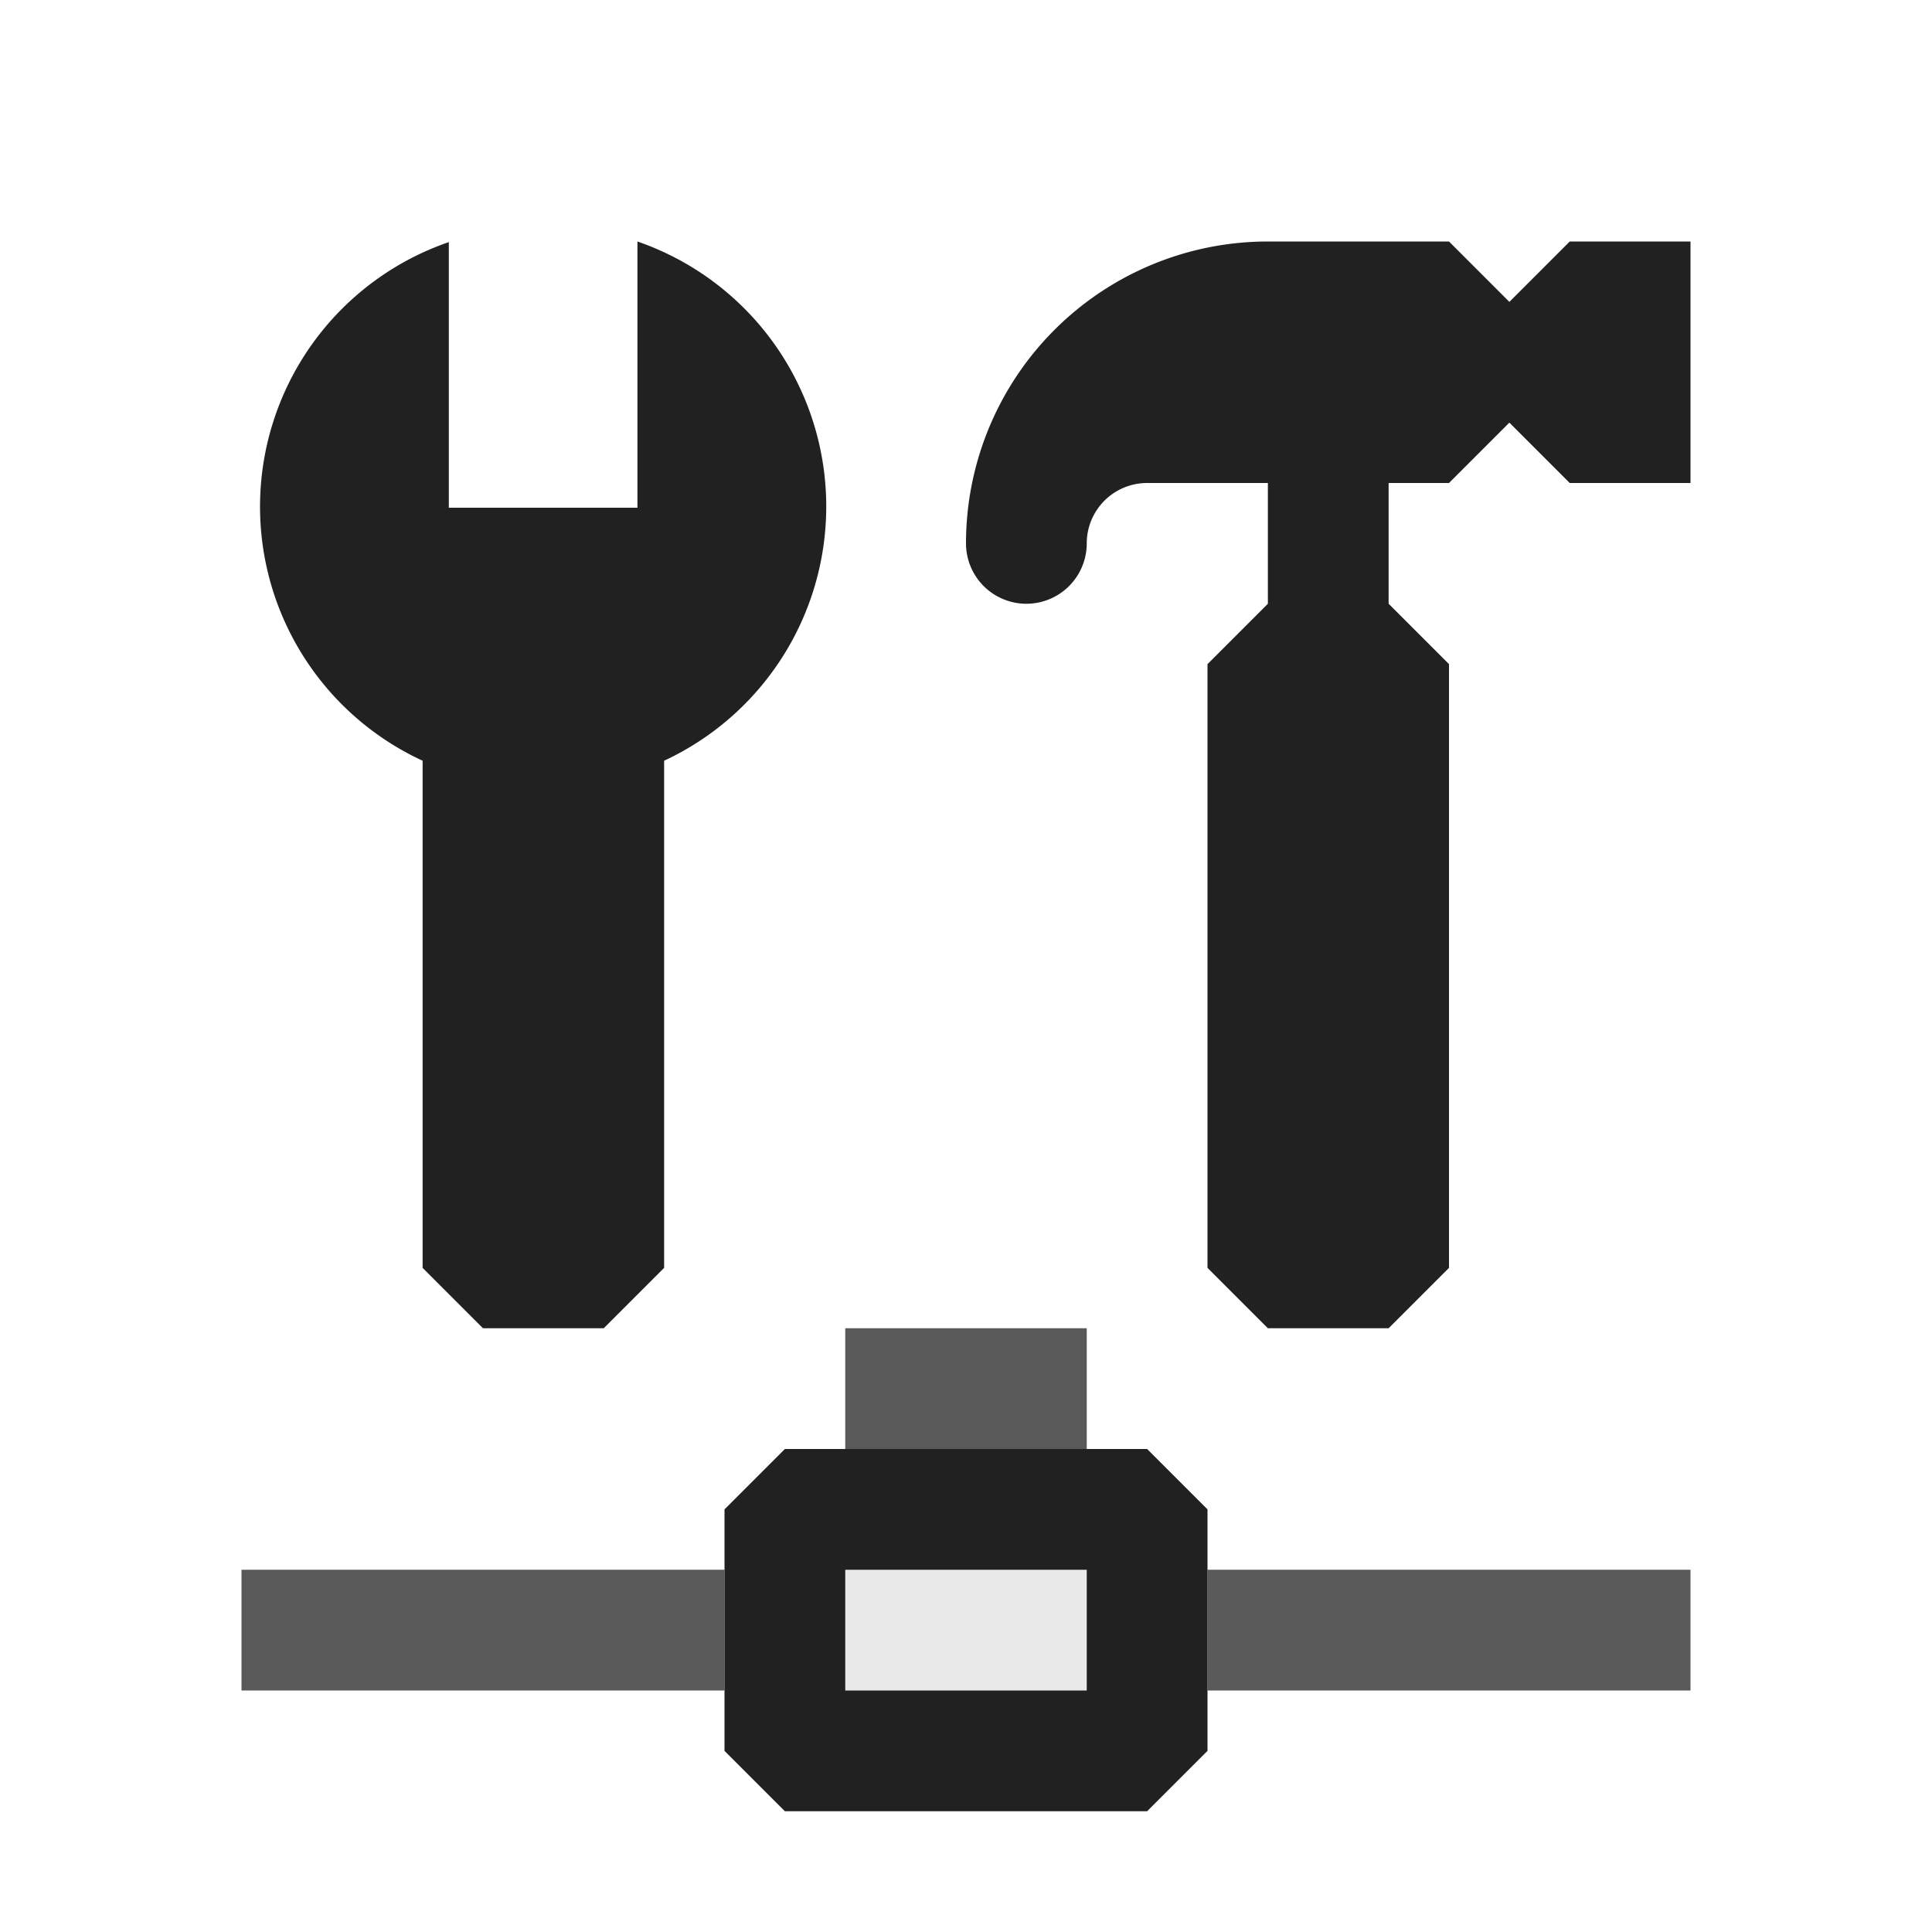 <svg xmlns="http://www.w3.org/2000/svg" viewBox="0 0 16 16">
  <defs>
    <style>.canvas{fill: none; opacity: 0;}.light-defaultgrey-10{fill: #212121; opacity: 0.1;}.light-defaultgrey{fill: #212121; opacity: 1;}.cls-1{opacity:0.75;}</style>
  </defs>
  <title>IconLightWMIConnection</title>
  <g id="canvas">
    <path class="canvas" d="M16,16H0V0H16Z" />
  </g>
  <g id="level-1">
    <path class="light-defaultgrey-10" d="M9.5,14.5h-3v-2h3Z" />
    <path class="light-defaultgrey" d="M9.5,15h-3L6,14.5v-2l.5-.5h3l.5.5v2ZM7,14H9V13H7Z" />
    <g class="cls-1">
      <path class="light-defaultgrey" d="M2,13H6v1H2Zm8,0v1h4V13ZM9,11H7v1H9Z" />
    </g>
    <path class="light-defaultgrey" d="M14,2V4H13l-.5-.5L12,4h-.5V5l.5.5v5l-.5.5h-1l-.5-.5v-5l.5-.5V4h-1a.5.5,0,0,0-.5.5.5.5,0,0,1-1,0A2.5,2.5,0,0,1,10.5,2H12l.5.5L13,2Z" />
    <path class="light-defaultgrey" d="M5.5,6.3v4.2L5,11H4l-.5-.5V6.3a2.317,2.317,0,0,1,.217-4.295v2.2H5.279V2l0,0A2.322,2.322,0,0,1,5.5,6.3Z" />
  </g>
</svg>

